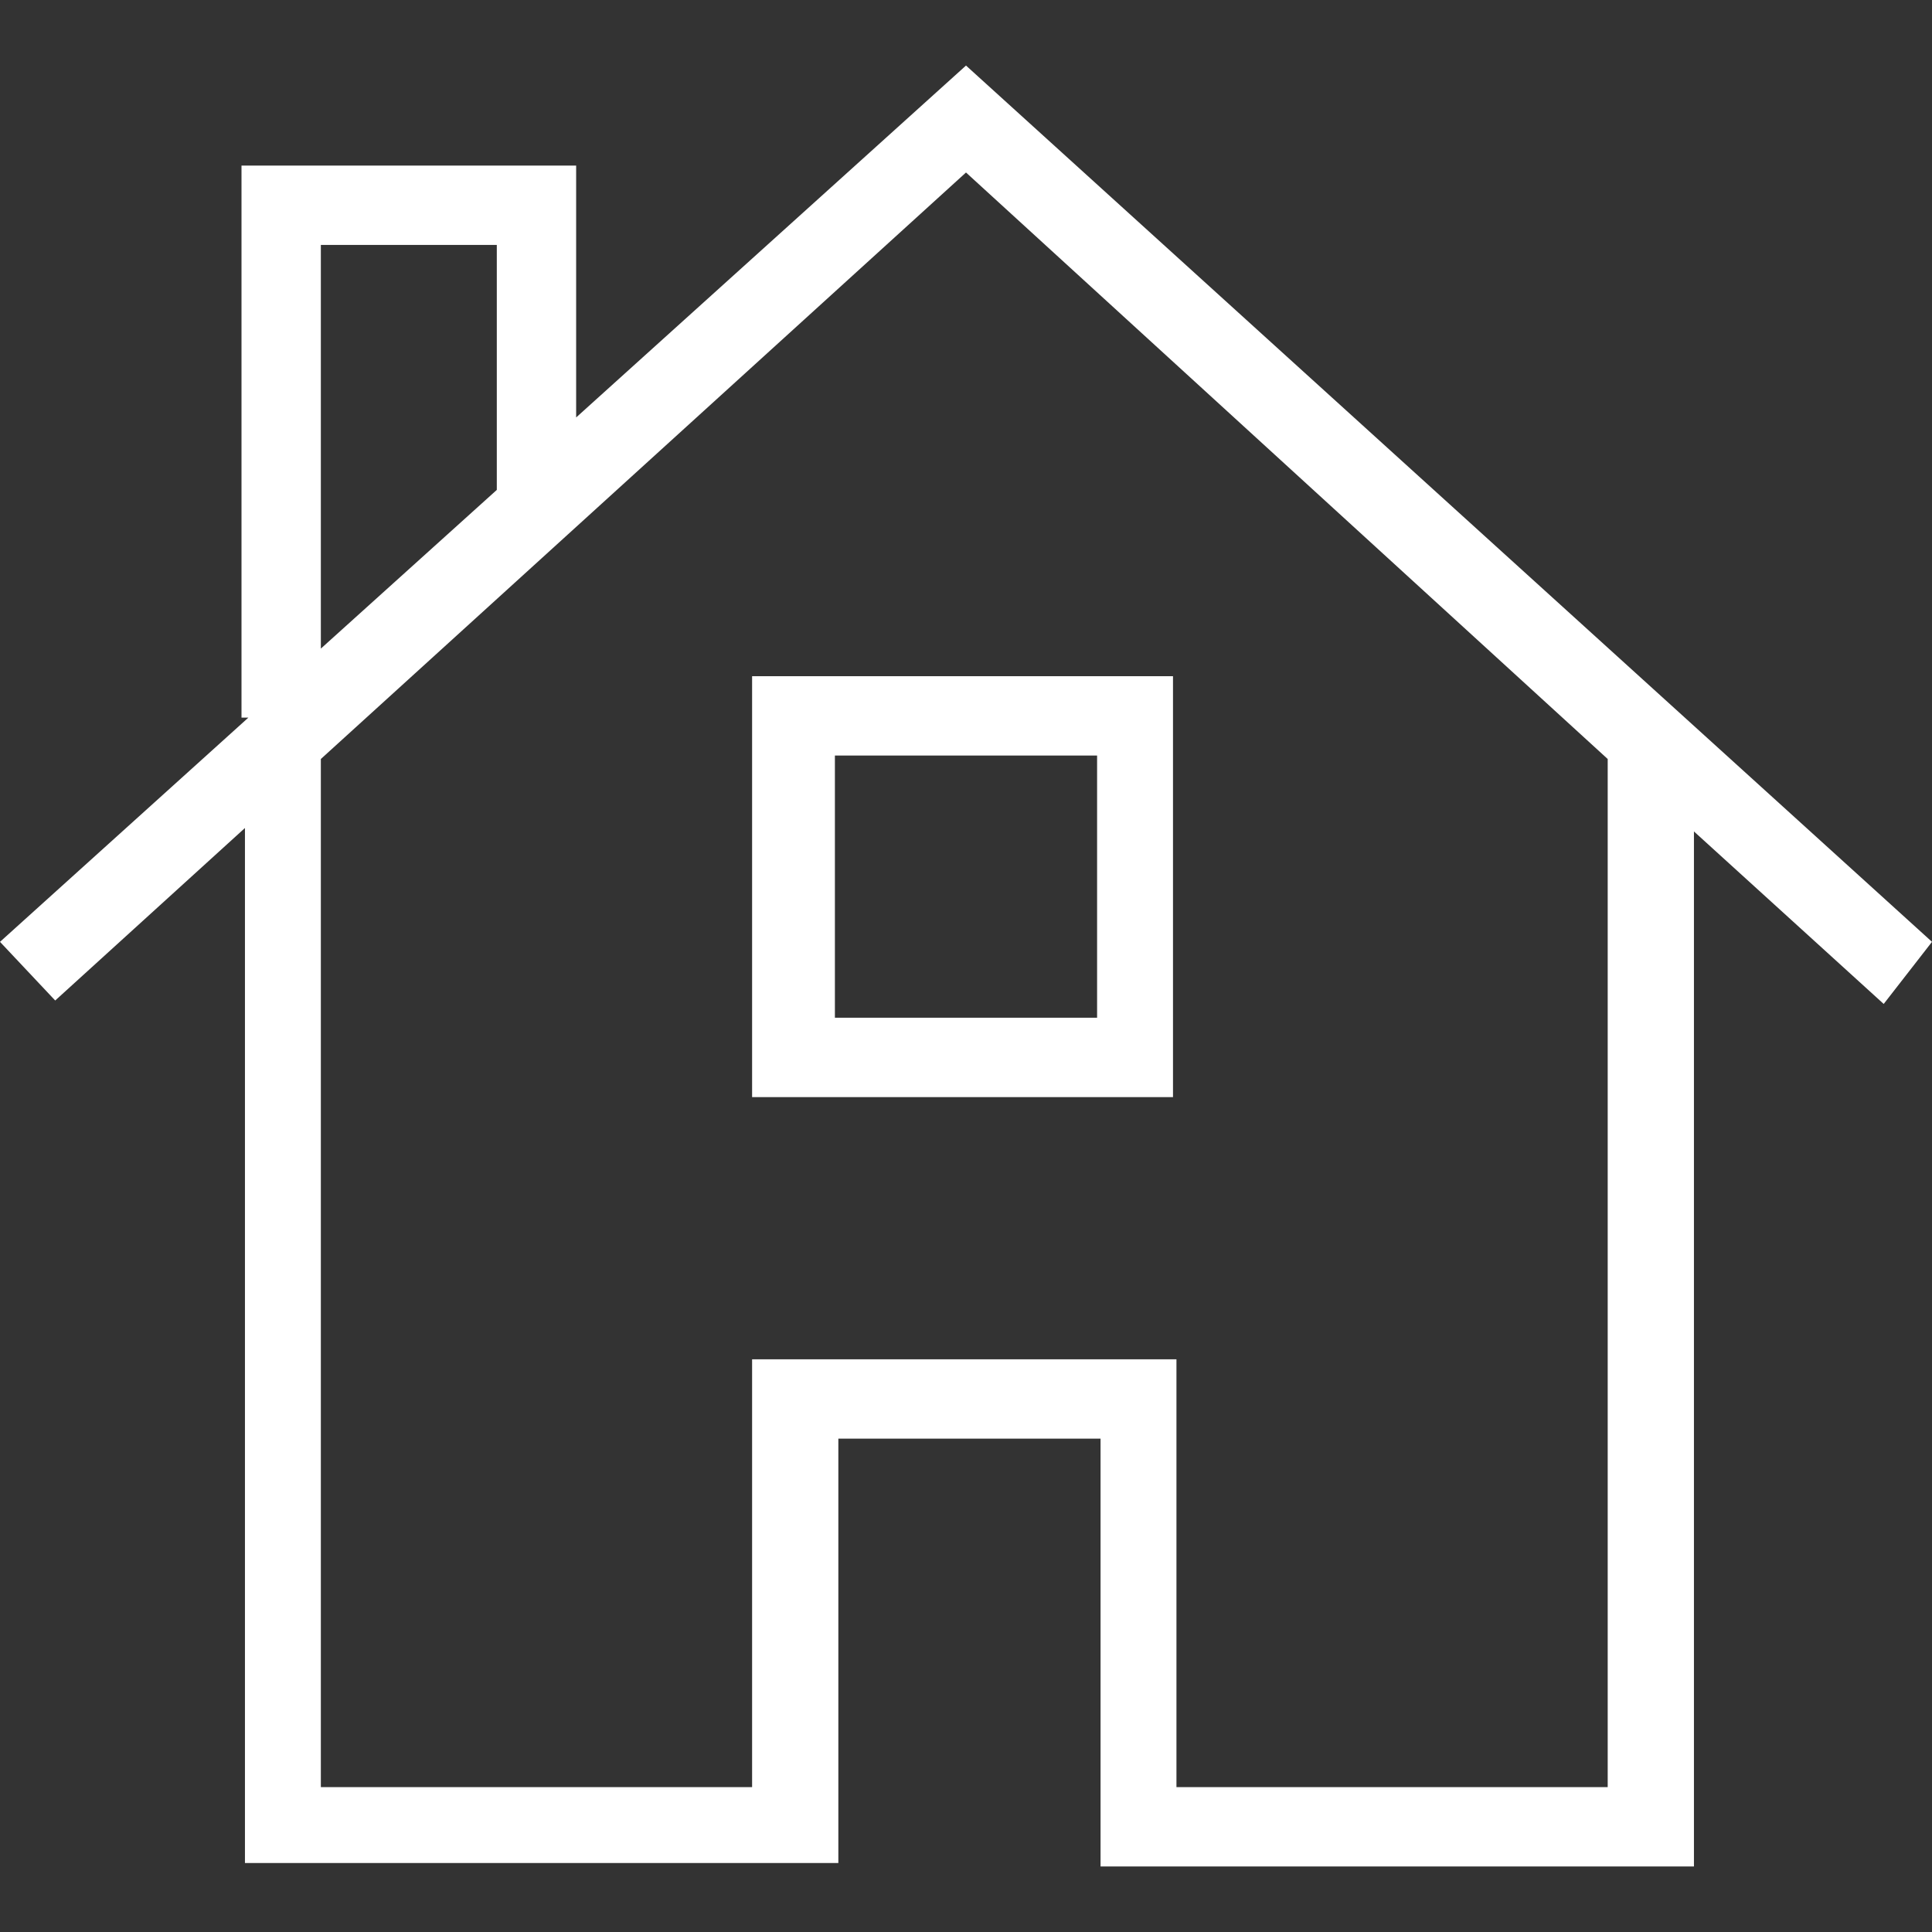<?xml version="1.0" encoding="utf-8"?>
<!-- Generator: Adobe Illustrator 25.2.1, SVG Export Plug-In . SVG Version: 6.00 Build 0)  -->
<svg version="1.1" xmlns="http://www.w3.org/2000/svg" xmlns:xlink="http://www.w3.org/1999/xlink" x="0px" y="0px"
	 viewBox="0 0 56 56" style="enable-background:new 0 0 56 56;" xml:space="preserve">
<rect x="0" y="0" width="56" height="56" fill="#333333" stroke="none"/>
<style type="text/css">
	.st0{display:none;}
	.st1{display:inline;fill:#2A2A2A;}
	.st2{fill:#2A2A2A;}
	.st3{fill:#FFFFFF;}
	.st4{fill:none;stroke:#FFFFFF;stroke-width:3;stroke-linecap:round;stroke-linejoin:round;stroke-miterlimit:10;}
	.st5{fill:none;stroke:#FFFFFF;stroke-width:3;stroke-linecap:round;stroke-linejoin:round;}
	.st6{fill:none;}
	.st7{fill:#FF002B;}
	.st8{fill:url(#SVGID_1_);}
	.st9{fill:url(#SVGID_2_);}
	.st10{clip-path:url(#SVGID_4_);}
	.st11{fill:#FF0606;}
</style>
<g id="FOND" class="st0">
</g>
<g id="Calque_1">
	<g>
		<path class="st3" d="M21.8,31.8h12.2V19.6H21.8V31.8z M24.2,21.9h7.6v7.6h-7.6V21.9z"/>
		<path class="st3" d="M56,27.3L28,1.9L16.7,12.1V4.8H7v16h0.2L0,27.3l1.6,1.7l5.5-5v30h17.2V41.7h7.6v12.4h17.2v-30l5.5,5L56,27.3z
			 M9.3,7.1h5.1v7.1l-5.1,4.6V7.1z M46.6,51.8H34.1V39.4H21.8v12.4H9.3V22L28,5L46.6,22V51.8z"/>
	</g>
	<rect class="st6" width="56" height="56"/>
</g>
</svg>
